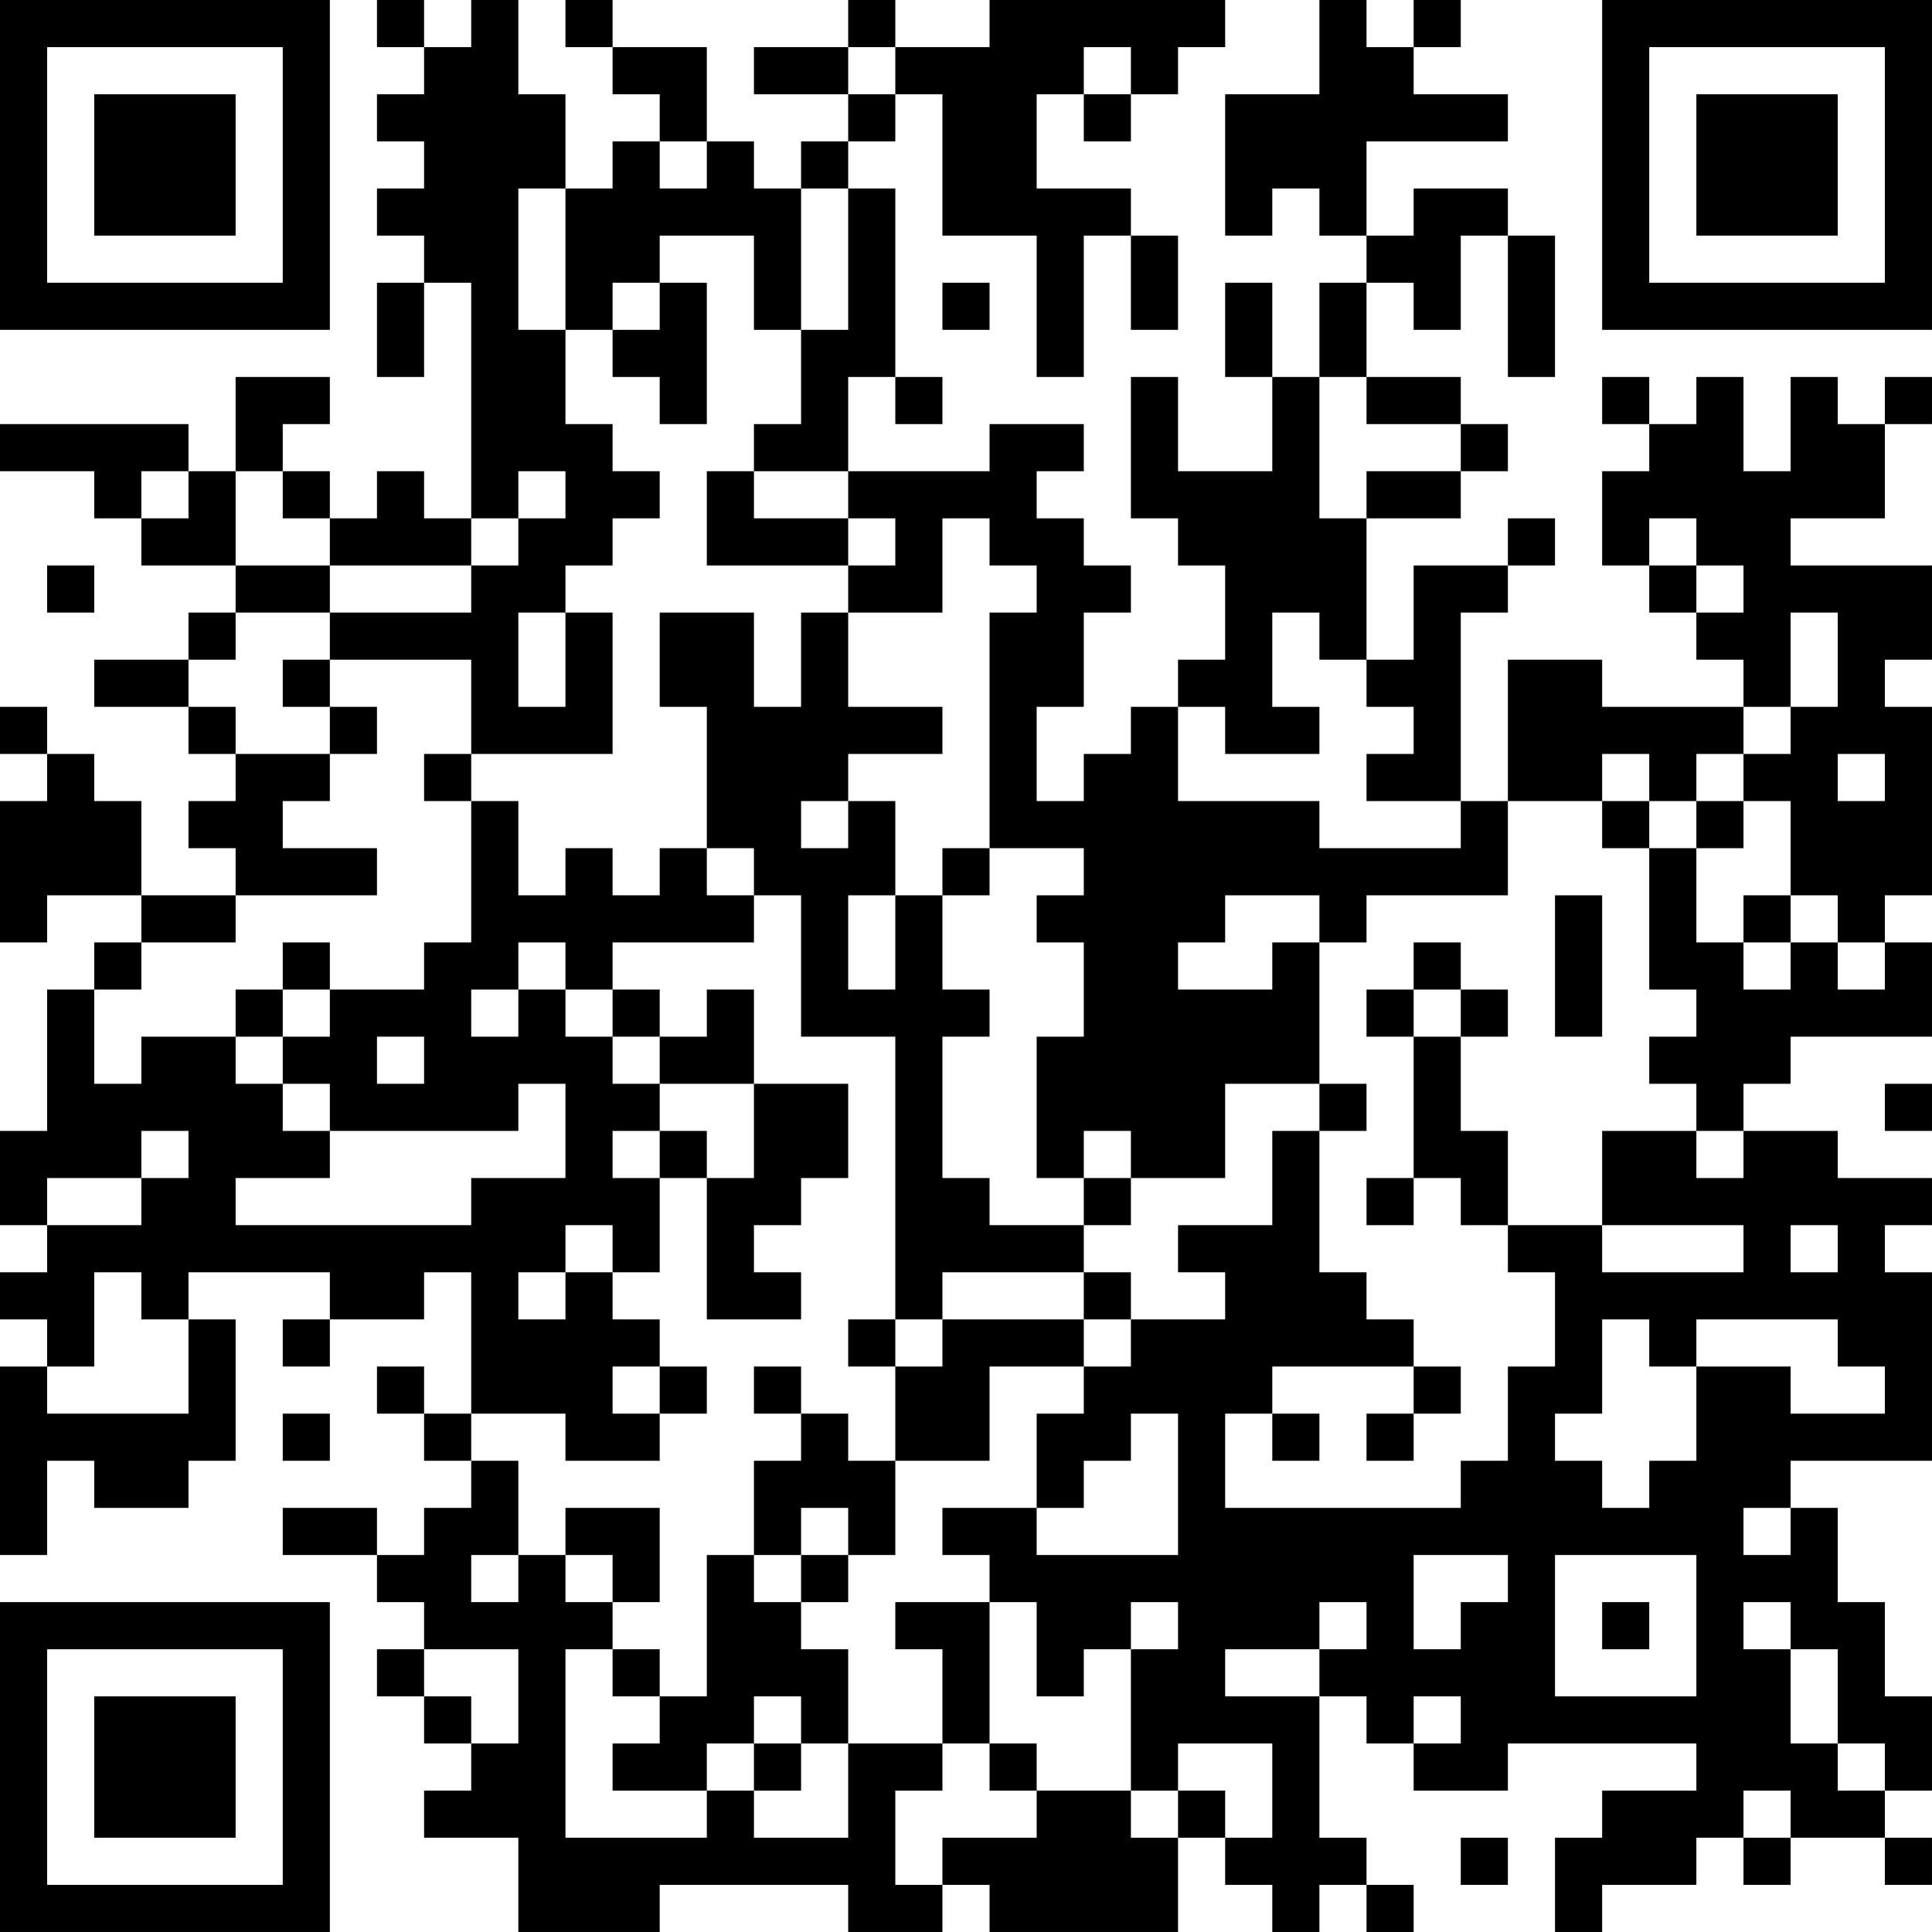 <?xml version="1.0" encoding="UTF-8"?>
<svg xmlns="http://www.w3.org/2000/svg" version="1.1" width="200" height="200" viewBox="0 0 200 200"><rect x="0" y="0" width="200" height="200" fill="#ffffff"/><g transform="scale(4.878)"><g transform="translate(0,0)"><path fill-rule="evenodd" d="M8 0L8 1L9 1L9 2L8 2L8 3L9 3L9 4L8 4L8 5L9 5L9 6L8 6L8 8L9 8L9 6L10 6L10 11L9 11L9 10L8 10L8 11L7 11L7 10L6 10L6 9L7 9L7 8L5 8L5 10L4 10L4 9L0 9L0 10L2 10L2 11L3 11L3 12L5 12L5 13L4 13L4 14L2 14L2 15L4 15L4 16L5 16L5 17L4 17L4 18L5 18L5 19L3 19L3 17L2 17L2 16L1 16L1 15L0 15L0 16L1 16L1 17L0 17L0 20L1 20L1 19L3 19L3 20L2 20L2 21L1 21L1 24L0 24L0 26L1 26L1 27L0 27L0 28L1 28L1 29L0 29L0 33L1 33L1 31L2 31L2 32L4 32L4 31L5 31L5 28L4 28L4 27L7 27L7 28L6 28L6 29L7 29L7 28L9 28L9 27L10 27L10 30L9 30L9 29L8 29L8 30L9 30L9 31L10 31L10 32L9 32L9 33L8 33L8 32L6 32L6 33L8 33L8 34L9 34L9 35L8 35L8 36L9 36L9 37L10 37L10 38L9 38L9 39L11 39L11 41L14 41L14 40L18 40L18 41L20 41L20 40L21 40L21 41L25 41L25 39L26 39L26 40L27 40L27 41L28 41L28 40L29 40L29 41L30 41L30 40L29 40L29 39L28 39L28 36L29 36L29 37L30 37L30 38L32 38L32 37L36 37L36 38L34 38L34 39L33 39L33 41L34 41L34 40L36 40L36 39L37 39L37 40L38 40L38 39L40 39L40 40L41 40L41 39L40 39L40 38L41 38L41 36L40 36L40 34L39 34L39 32L38 32L38 31L41 31L41 27L40 27L40 26L41 26L41 25L39 25L39 24L37 24L37 23L38 23L38 22L41 22L41 20L40 20L40 19L41 19L41 15L40 15L40 14L41 14L41 12L38 12L38 11L40 11L40 9L41 9L41 8L40 8L40 9L39 9L39 8L38 8L38 10L37 10L37 8L36 8L36 9L35 9L35 8L34 8L34 9L35 9L35 10L34 10L34 12L35 12L35 13L36 13L36 14L37 14L37 15L34 15L34 14L32 14L32 17L31 17L31 13L32 13L32 12L33 12L33 11L32 11L32 12L30 12L30 14L29 14L29 11L31 11L31 10L32 10L32 9L31 9L31 8L29 8L29 6L30 6L30 7L31 7L31 5L32 5L32 8L33 8L33 5L32 5L32 4L30 4L30 5L29 5L29 3L32 3L32 2L30 2L30 1L31 1L31 0L30 0L30 1L29 1L29 0L28 0L28 2L26 2L26 5L27 5L27 4L28 4L28 5L29 5L29 6L28 6L28 8L27 8L27 6L26 6L26 8L27 8L27 10L25 10L25 8L24 8L24 11L25 11L25 12L26 12L26 14L25 14L25 15L24 15L24 16L23 16L23 17L22 17L22 15L23 15L23 13L24 13L24 12L23 12L23 11L22 11L22 10L23 10L23 9L21 9L21 10L18 10L18 8L19 8L19 9L20 9L20 8L19 8L19 4L18 4L18 3L19 3L19 2L20 2L20 5L22 5L22 8L23 8L23 5L24 5L24 7L25 7L25 5L24 5L24 4L22 4L22 2L23 2L23 3L24 3L24 2L25 2L25 1L26 1L26 0L21 0L21 1L19 1L19 0L18 0L18 1L16 1L16 2L18 2L18 3L17 3L17 4L16 4L16 3L15 3L15 1L13 1L13 0L12 0L12 1L13 1L13 2L14 2L14 3L13 3L13 4L12 4L12 2L11 2L11 0L10 0L10 1L9 1L9 0ZM18 1L18 2L19 2L19 1ZM23 1L23 2L24 2L24 1ZM14 3L14 4L15 4L15 3ZM11 4L11 7L12 7L12 9L13 9L13 10L14 10L14 11L13 11L13 12L12 12L12 13L11 13L11 15L12 15L12 13L13 13L13 16L10 16L10 14L7 14L7 13L10 13L10 12L11 12L11 11L12 11L12 10L11 10L11 11L10 11L10 12L7 12L7 11L6 11L6 10L5 10L5 12L7 12L7 13L5 13L5 14L4 14L4 15L5 15L5 16L7 16L7 17L6 17L6 18L8 18L8 19L5 19L5 20L3 20L3 21L2 21L2 23L3 23L3 22L5 22L5 23L6 23L6 24L7 24L7 25L5 25L5 26L10 26L10 25L12 25L12 23L11 23L11 24L7 24L7 23L6 23L6 22L7 22L7 21L9 21L9 20L10 20L10 17L11 17L11 19L12 19L12 18L13 18L13 19L14 19L14 18L15 18L15 19L16 19L16 20L13 20L13 21L12 21L12 20L11 20L11 21L10 21L10 22L11 22L11 21L12 21L12 22L13 22L13 23L14 23L14 24L13 24L13 25L14 25L14 27L13 27L13 26L12 26L12 27L11 27L11 28L12 28L12 27L13 27L13 28L14 28L14 29L13 29L13 30L14 30L14 31L12 31L12 30L10 30L10 31L11 31L11 33L10 33L10 34L11 34L11 33L12 33L12 34L13 34L13 35L12 35L12 39L15 39L15 38L16 38L16 39L18 39L18 37L20 37L20 38L19 38L19 40L20 40L20 39L22 39L22 38L24 38L24 39L25 39L25 38L26 38L26 39L27 39L27 37L25 37L25 38L24 38L24 35L25 35L25 34L24 34L24 35L23 35L23 36L22 36L22 34L21 34L21 33L20 33L20 32L22 32L22 33L25 33L25 30L24 30L24 31L23 31L23 32L22 32L22 30L23 30L23 29L24 29L24 28L26 28L26 27L25 27L25 26L27 26L27 24L28 24L28 27L29 27L29 28L30 28L30 29L27 29L27 30L26 30L26 32L31 32L31 31L32 31L32 29L33 29L33 27L32 27L32 26L34 26L34 27L37 27L37 26L34 26L34 24L36 24L36 25L37 25L37 24L36 24L36 23L35 23L35 22L36 22L36 21L35 21L35 18L36 18L36 20L37 20L37 21L38 21L38 20L39 20L39 21L40 21L40 20L39 20L39 19L38 19L38 17L37 17L37 16L38 16L38 15L39 15L39 13L38 13L38 15L37 15L37 16L36 16L36 17L35 17L35 16L34 16L34 17L32 17L32 19L29 19L29 20L28 20L28 19L26 19L26 20L25 20L25 21L27 21L27 20L28 20L28 23L26 23L26 25L24 25L24 24L23 24L23 25L22 25L22 22L23 22L23 20L22 20L22 19L23 19L23 18L21 18L21 13L22 13L22 12L21 12L21 11L20 11L20 13L18 13L18 12L19 12L19 11L18 11L18 10L16 10L16 9L17 9L17 7L18 7L18 4L17 4L17 7L16 7L16 5L14 5L14 6L13 6L13 7L12 7L12 4ZM14 6L14 7L13 7L13 8L14 8L14 9L15 9L15 6ZM20 6L20 7L21 7L21 6ZM28 8L28 11L29 11L29 10L31 10L31 9L29 9L29 8ZM3 10L3 11L4 11L4 10ZM15 10L15 12L18 12L18 11L16 11L16 10ZM35 11L35 12L36 12L36 13L37 13L37 12L36 12L36 11ZM1 12L1 13L2 13L2 12ZM14 13L14 15L15 15L15 18L16 18L16 19L17 19L17 22L19 22L19 28L18 28L18 29L19 29L19 31L18 31L18 30L17 30L17 29L16 29L16 30L17 30L17 31L16 31L16 33L15 33L15 36L14 36L14 35L13 35L13 36L14 36L14 37L13 37L13 38L15 38L15 37L16 37L16 38L17 38L17 37L18 37L18 35L17 35L17 34L18 34L18 33L19 33L19 31L21 31L21 29L23 29L23 28L24 28L24 27L23 27L23 26L24 26L24 25L23 25L23 26L21 26L21 25L20 25L20 22L21 22L21 21L20 21L20 19L21 19L21 18L20 18L20 19L19 19L19 17L18 17L18 16L20 16L20 15L18 15L18 13L17 13L17 15L16 15L16 13ZM27 13L27 15L28 15L28 16L26 16L26 15L25 15L25 17L28 17L28 18L31 18L31 17L29 17L29 16L30 16L30 15L29 15L29 14L28 14L28 13ZM6 14L6 15L7 15L7 16L8 16L8 15L7 15L7 14ZM9 16L9 17L10 17L10 16ZM39 16L39 17L40 17L40 16ZM17 17L17 18L18 18L18 17ZM34 17L34 18L35 18L35 17ZM36 17L36 18L37 18L37 17ZM18 19L18 21L19 21L19 19ZM33 19L33 22L34 22L34 19ZM37 19L37 20L38 20L38 19ZM6 20L6 21L5 21L5 22L6 22L6 21L7 21L7 20ZM30 20L30 21L29 21L29 22L30 22L30 25L29 25L29 26L30 26L30 25L31 25L31 26L32 26L32 24L31 24L31 22L32 22L32 21L31 21L31 20ZM13 21L13 22L14 22L14 23L16 23L16 25L15 25L15 24L14 24L14 25L15 25L15 28L17 28L17 27L16 27L16 26L17 26L17 25L18 25L18 23L16 23L16 21L15 21L15 22L14 22L14 21ZM30 21L30 22L31 22L31 21ZM8 22L8 23L9 23L9 22ZM28 23L28 24L29 24L29 23ZM40 23L40 24L41 24L41 23ZM3 24L3 25L1 25L1 26L3 26L3 25L4 25L4 24ZM38 26L38 27L39 27L39 26ZM2 27L2 29L1 29L1 30L4 30L4 28L3 28L3 27ZM20 27L20 28L19 28L19 29L20 29L20 28L23 28L23 27ZM34 28L34 30L33 30L33 31L34 31L34 32L35 32L35 31L36 31L36 29L38 29L38 30L40 30L40 29L39 29L39 28L36 28L36 29L35 29L35 28ZM14 29L14 30L15 30L15 29ZM30 29L30 30L29 30L29 31L30 31L30 30L31 30L31 29ZM6 30L6 31L7 31L7 30ZM27 30L27 31L28 31L28 30ZM12 32L12 33L13 33L13 34L14 34L14 32ZM17 32L17 33L16 33L16 34L17 34L17 33L18 33L18 32ZM37 32L37 33L38 33L38 32ZM30 33L30 35L31 35L31 34L32 34L32 33ZM33 33L33 36L36 36L36 33ZM19 34L19 35L20 35L20 37L21 37L21 38L22 38L22 37L21 37L21 34ZM28 34L28 35L26 35L26 36L28 36L28 35L29 35L29 34ZM34 34L34 35L35 35L35 34ZM37 34L37 35L38 35L38 37L39 37L39 38L40 38L40 37L39 37L39 35L38 35L38 34ZM9 35L9 36L10 36L10 37L11 37L11 35ZM16 36L16 37L17 37L17 36ZM30 36L30 37L31 37L31 36ZM37 38L37 39L38 39L38 38ZM31 39L31 40L32 40L32 39ZM0 0L0 7L7 7L7 0ZM1 1L1 6L6 6L6 1ZM2 2L2 5L5 5L5 2ZM34 0L34 7L41 7L41 0ZM35 1L35 6L40 6L40 1ZM36 2L36 5L39 5L39 2ZM0 34L0 41L7 41L7 34ZM1 35L1 40L6 40L6 35ZM2 36L2 39L5 39L5 36Z" fill="#000000"/></g></g></svg>
